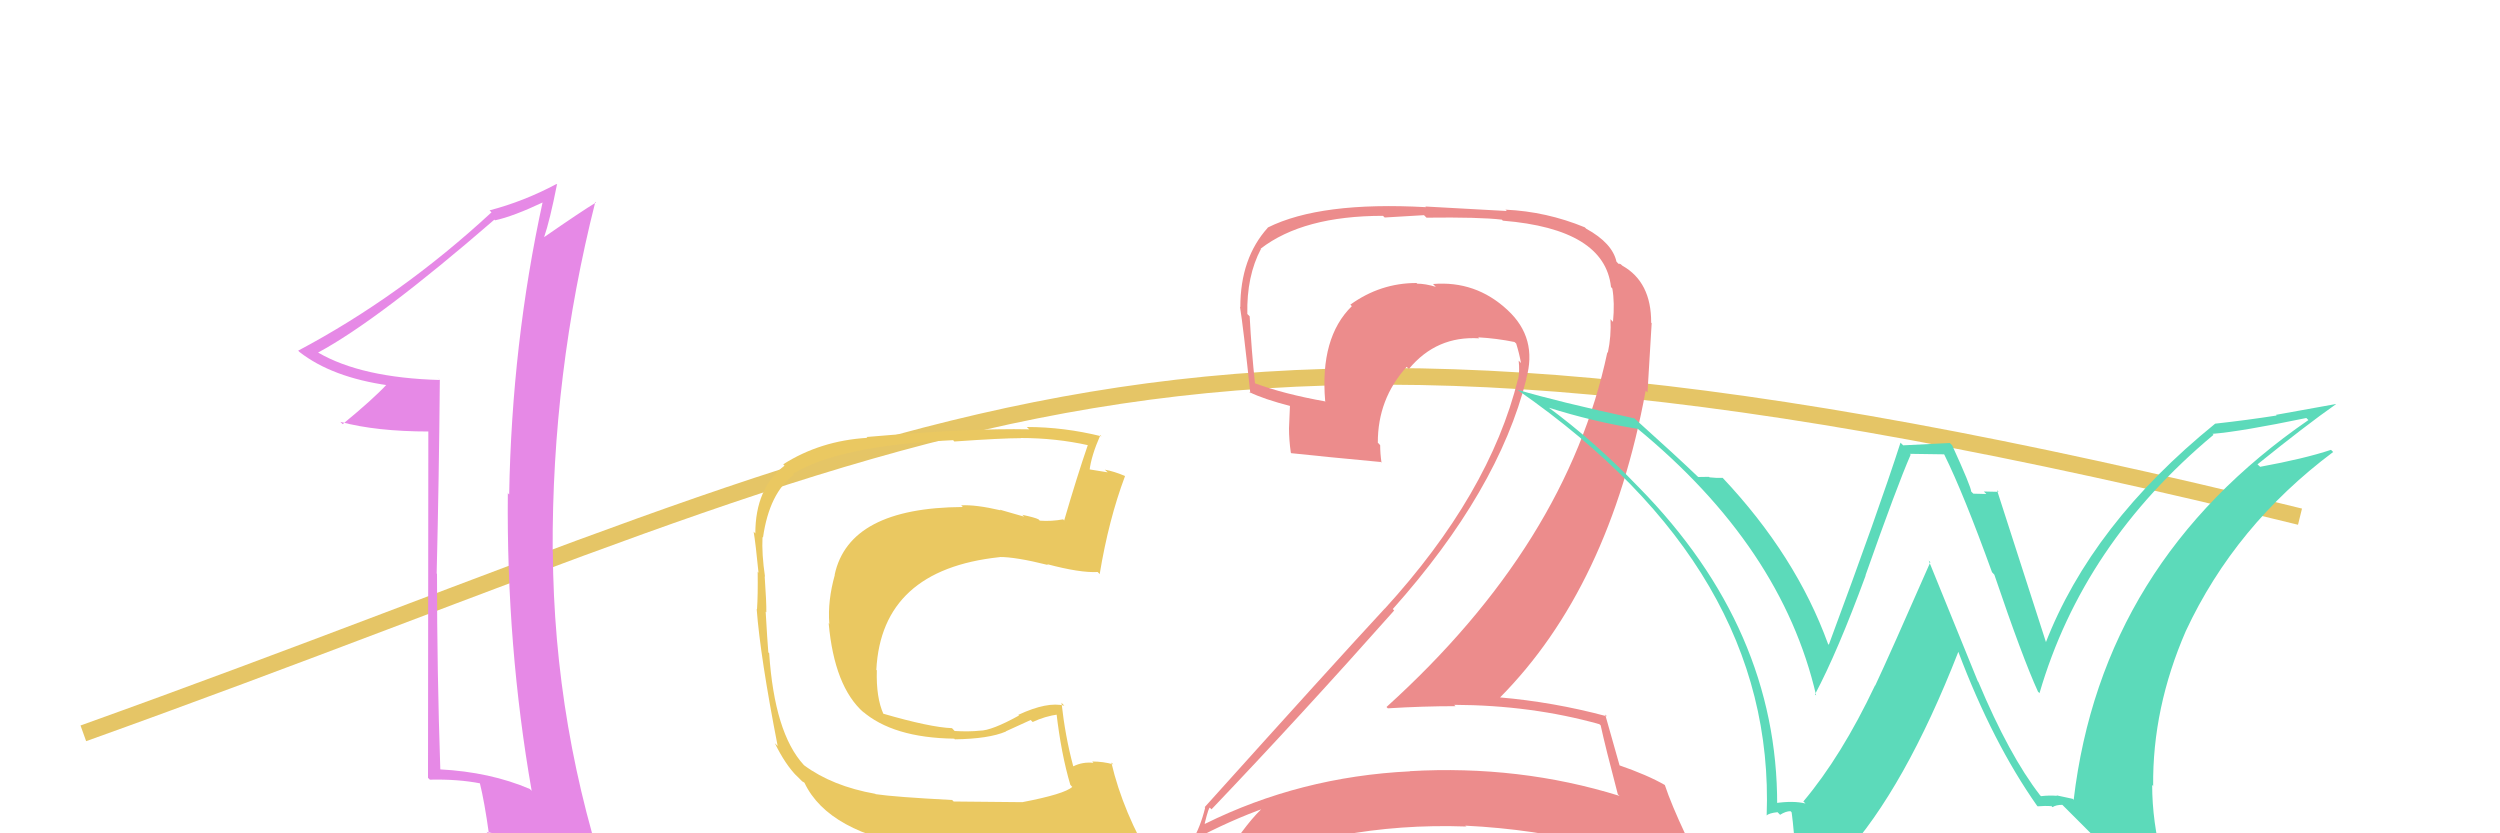 <svg xmlns="http://www.w3.org/2000/svg" width="150" height="50" viewbox="0,0,150,50"><path d="M5 44 C58 25,69 14,138 31" stroke="#e5c566" fill="none"/><path fill="#e689e6" d="M26.39 22.80L26.22 22.62L26.40 22.80Q21.69 22.67 19.08 21.15L19.12 21.18L19.09 21.15Q22.70 19.21 29.66 13.18L29.68 13.20L29.70 13.22Q30.78 12.99 32.62 12.12L32.61 12.11L32.57 12.07Q30.71 20.59 30.55 29.67L30.41 29.53L30.47 29.60Q30.38 38.75 31.90 47.45L31.95 47.50L31.79 47.34Q29.42 46.32 26.37 46.16L26.42 46.21L26.42 46.21Q26.22 40.25 26.22 34.43L26.19 34.40L26.20 34.41Q26.34 28.67 26.39 22.80ZM25.70 25.86L25.68 46.67L25.79 46.78Q27.49 46.74 28.85 47.01L28.84 47.00L28.78 46.94Q29.07 48.10 29.34 50.06L29.16 49.88L29.21 49.92Q33.25 50.65 36.73 53.86L36.77 53.89L36.72 53.84Q33.23 43.72 33.17 33.06L33.17 33.05L33.16 33.05Q33.11 22.44 35.72 12.11L35.77 12.16L35.76 12.15Q34.91 12.66 32.63 14.24L32.76 14.37L32.64 14.25Q32.99 13.24 33.42 11.06L33.46 11.10L33.39 11.04Q31.44 12.08 29.38 12.62L29.39 12.64L29.49 12.74Q24.04 17.78 17.89 21.04L17.79 20.94L17.97 21.12Q19.92 22.64 23.29 23.12L23.21 23.04L23.22 23.05Q22.41 23.93 20.56 25.45L20.52 25.41L20.42 25.31Q22.58 25.89 25.73 25.89L25.86 26.02Z"/><path fill="#eac861" d="M61.51 48.30L61.34 48.13L57.22 48.09L57.13 48.00Q53.68 47.82 52.54 47.65L52.54 47.65L52.52 47.63Q49.94 47.17 48.25 45.92L48.23 45.90L48.22 45.89Q46.47 43.98 46.15 39.19L46.00 39.05L46.10 39.15Q46.04 38.44 45.94 36.70L46.02 36.78L45.98 36.74Q45.99 36.15 45.88 34.57L45.84 34.54L45.90 34.60Q45.70 33.25 45.75 32.22L45.87 32.34L45.78 32.25Q46.16 29.58 47.63 28.49L47.55 28.41L47.57 28.44Q50.28 26.74 57.19 26.41L57.23 26.46L57.26 26.49Q60.11 26.29 61.25 26.29L61.25 26.29L61.24 26.28Q63.36 26.28 65.32 26.72L65.38 26.77L65.28 26.67Q64.61 28.62 63.85 31.23L63.85 31.23L63.79 31.16Q63.10 31.29 62.39 31.24L62.38 31.23L62.31 31.16Q62.10 31.05 61.34 30.89L61.45 31.00L59.99 30.58L60.04 30.62Q58.54 30.27 57.67 30.32L57.70 30.35L57.77 30.42Q50.95 30.46 50.08 34.48L50.10 34.50L50.09 34.49Q49.65 36.06 49.76 37.42L49.83 37.49L49.72 37.39Q50.06 41.20 51.82 42.75L51.82 42.74L51.72 42.65Q53.56 44.27 57.26 44.32L57.22 44.28L57.29 44.36Q59.33 44.33 60.36 43.89L60.35 43.88L61.84 43.20L61.96 43.32Q62.70 42.97 63.52 42.86L63.45 42.79L63.38 42.73Q63.67 45.24 64.22 47.09L64.32 47.20L64.34 47.21Q63.89 47.64 61.34 48.13ZM65.97 52.33L66.10 52.46L65.98 52.34Q66.69 52.56 67.89 52.67L67.72 52.50L67.74 52.52Q68.82 52.73 69.31 51.91L69.23 51.84L69.21 51.81Q67.38 48.74 66.68 45.75L66.80 45.86L66.79 45.86Q66.19 45.69 65.53 45.69L65.53 45.69L65.61 45.77Q64.95 45.70 64.40 45.98L64.47 46.04L64.39 45.96Q63.91 44.17 63.69 42.16L63.75 42.23L63.86 42.34Q62.84 42.08 61.10 42.89L61.16 42.95L61.14 42.93Q59.50 43.84 58.79 43.84L58.64 43.69L58.79 43.84Q58.15 43.91 57.28 43.86L57.26 43.84L57.12 43.69Q55.81 43.64 52.99 42.82L52.96 42.80L53.01 42.85Q52.56 41.85 52.61 40.22L52.54 40.15L52.58 40.19Q52.89 34.19 59.96 33.43L60.04 33.51L59.96 33.42Q60.92 33.41 62.88 33.90L62.95 33.98L62.83 33.85Q64.82 34.38 65.86 34.32L65.95 34.41L65.98 34.45Q66.52 31.18 67.50 28.57L67.41 28.48L67.48 28.55Q66.84 28.28 66.29 28.18L66.46 28.34L65.29 28.15L65.37 28.24Q65.47 27.36 66.02 26.11L66.10 26.19L66.09 26.18Q63.84 25.62 61.61 25.62L61.68 25.69L61.76 25.76Q58.25 25.68 51.99 26.22L52.11 26.34L52.04 26.27Q49.22 26.44 46.99 27.86L46.98 27.84L47.07 27.94Q45.32 29.29 45.32 32.01L45.20 31.88L45.22 31.91Q45.34 32.62 45.51 34.36L45.37 34.23L45.46 34.32Q45.48 35.70 45.42 36.57L45.56 36.70L45.40 36.54Q45.62 39.43 46.66 44.76L46.49 44.59L46.49 44.59Q47.12 45.88 47.83 46.59L47.75 46.50L48.13 46.88L48.25 46.95L48.27 46.97Q49.70 49.98 55.30 50.85L55.32 50.87L55.20 50.75Q59.86 51.60 63.67 51.98L63.56 51.88L63.56 51.87Q64.77 52.05 66.07 52.43Z"/><path fill="#ec8c8c" d="M96.02 43.51L95.97 43.46L96.04 43.52Q96.31 44.77 97.07 47.66L97.18 47.76L97.16 47.75Q91.17 45.89 84.59 46.27L84.45 46.13L84.60 46.28Q78.01 46.60 72.30 49.43L72.37 49.50L72.28 49.41Q72.54 48.36 72.60 48.47L72.68 48.55L72.69 48.56Q78.05 42.94 83.65 36.63L83.62 36.60L83.57 36.54Q89.90 29.44 91.58 22.75L91.59 22.75L91.57 22.74Q92.27 20.28 90.45 18.60L90.45 18.60L90.44 18.59Q88.54 16.83 85.98 17.04L86.09 17.15L86.15 17.21Q85.52 17.02 85.03 17.02L85.17 17.16L84.99 16.98Q82.82 16.98 81.02 18.28L81.04 18.30L81.11 18.37Q79.19 20.25 79.51 24.06L79.59 24.14L79.54 24.09Q77.02 23.64 75.28 22.99L75.29 23.00L75.30 23.01Q75.09 21.05 74.98 18.98L74.83 18.83L74.84 18.85Q74.79 16.57 75.66 14.93L75.70 14.98L75.64 14.92Q78.19 12.95 82.98 12.95L83.08 13.05L85.44 12.91L85.59 13.06Q88.76 13.02 90.12 13.18L90.13 13.20L90.17 13.24Q96.28 13.74 96.66 17.22L96.74 17.31L96.74 17.31Q96.89 18.16 96.78 19.31L96.74 19.27L96.63 19.15Q96.68 20.18 96.47 21.16L96.43 21.13L96.44 21.14Q94.01 32.63 83.19 42.42L83.22 42.45L83.27 42.50Q85.37 42.37 87.33 42.37L87.25 42.29L87.25 42.29Q91.89 42.31 95.96 43.45ZM95.13 13.68L95.13 13.68L95.09 13.64Q92.78 12.69 90.33 12.58L90.41 12.66L85.52 12.39L85.56 12.43Q79.22 12.08 76.07 13.65L76.06 13.65L76.07 13.66Q74.42 15.49 74.42 18.42L74.43 18.43L74.40 18.41Q74.59 19.57 75.02 23.60L74.99 23.56L74.95 23.52Q75.81 23.95 77.49 24.38L77.40 24.28L77.34 25.70L77.34 25.69Q77.34 26.40 77.45 27.16L77.50 27.22L77.47 27.19Q79.31 27.39 82.84 27.72L82.78 27.66L82.89 27.76Q82.81 27.20 82.81 26.71L82.64 26.53L82.67 26.56Q82.66 23.94 84.40 22.01L84.52 22.13L84.53 22.14Q86.19 20.14 88.75 20.30L88.84 20.39L88.69 20.24Q89.79 20.30 90.87 20.52L90.89 20.54L90.97 20.61Q91.15 21.18 91.26 21.78L91.22 21.74L91.12 21.64Q91.19 22.25 91.09 22.74L91.12 22.78L91.08 22.74Q89.38 29.63 83.07 36.54L82.99 36.45L83.07 36.53Q80.06 39.78 72.28 48.43L72.25 48.40L72.31 48.46Q72.02 49.64 71.53 50.45L71.52 50.44L71.52 50.44Q73.82 49.21 76.00 48.44L75.90 48.35L75.90 48.35Q74.91 49.20 73.55 51.32L73.48 51.25L73.47 51.24Q73.42 51.85 73.26 52.34L73.27 52.35L73.25 52.33Q80.13 49.31 87.96 49.59L88.04 49.66L87.92 49.54Q96.21 49.95 102.73 53.32L102.59 53.17L101.19 50.15L101.14 50.10Q100.27 48.25 99.89 47.10L99.87 47.09L99.89 47.10Q98.85 46.50 97.11 45.90L97.18 45.97L97.19 45.98Q96.86 44.83 96.31 42.87L96.34 42.90L96.42 42.98Q93.22 42.12 89.95 41.84L89.95 41.84L89.98 41.87Q96.56 35.24 98.74 23.44L98.85 23.55L99.10 19.39L99.07 19.36Q99.08 16.92 97.34 15.94L97.23 15.84L97.19 15.85L97.13 15.79Q97.22 15.83 97.11 15.83L96.99 15.70L96.99 15.71Q96.75 14.59 95.17 13.72Z"/><path fill="#5cdaba" d="M122.40 47.71L122.41 47.72L122.40 47.71Q120.55 45.32 118.70 40.91L118.67 40.88L115.72 33.63L115.82 33.73Q113.38 39.29 112.51 41.14L112.53 41.15L112.50 41.13Q110.49 45.37 108.20 48.09L108.30 48.18L108.33 48.21Q107.60 48.03 106.51 48.19L106.60 48.28L106.63 48.30Q106.66 37.73 98.34 29.25L98.19 29.10L98.26 29.17Q95.69 26.49 92.81 24.37L92.89 24.45L92.89 24.45Q95.58 25.30 98.25 25.73L98.14 25.62L98.18 25.66Q106.91 32.81 108.97 41.73L108.94 41.70L108.90 41.66Q110.26 39.10 111.94 34.53L111.94 34.53L111.93 34.52Q113.83 29.13 114.64 27.28L114.59 27.23L116.64 27.26L116.66 27.28Q117.83 29.65 119.52 34.33L119.51 34.32L119.66 34.48Q121.36 39.49 122.28 41.50L122.46 41.68L122.37 41.59Q124.98 32.62 132.81 26.09L132.72 25.99L132.76 26.03Q134.47 25.89 138.38 25.08L138.52 25.22L138.51 25.20Q126.11 33.74 124.42 47.99L124.36 47.93L123.39 47.72L123.42 47.75Q122.95 47.71 122.46 47.77ZM126.81 51.36L129.77 51.65L129.73 51.61Q129.13 49.27 129.13 47.10L129.30 47.26L129.19 47.16Q129.14 42.48 131.15 37.86L131.26 37.97L131.15 37.86Q134.11 31.52 139.99 27.12L139.90 27.03L139.86 26.99Q138.27 27.52 135.60 28.01L135.60 28.00L135.45 27.86Q138.31 25.55 140.16 24.25L140.16 24.24L136.56 24.89L136.60 24.93Q134.81 25.21 132.91 25.42L133.04 25.55L132.91 25.42Q125.49 31.44 122.72 38.62L122.83 38.73L122.82 38.72Q121.78 35.51 119.82 29.41L119.96 29.55L119.92 29.51Q119.41 29.49 119.03 29.49L119.18 29.64L118.40 29.62L118.27 29.49Q118.27 29.22 117.13 26.72L116.99 26.58L114.19 26.72L114.03 26.56Q112.72 30.63 109.73 38.68L109.73 38.69L109.68 38.63Q107.76 33.34 103.35 28.66L103.49 28.80L103.36 28.67Q103.00 28.69 102.57 28.64L102.54 28.61L101.90 28.62L101.87 28.60Q100.59 27.37 98.04 25.08L97.98 25.03L98.05 25.10Q93.46 24.10 91.07 23.39L91.18 23.51L91.13 23.45Q106.54 34.19 106.00 48.93L105.97 48.90L106.00 48.93Q106.13 48.79 106.65 48.73L106.78 48.86L106.80 48.89Q107.15 48.67 107.43 48.67L107.56 48.80L107.48 48.72Q107.51 48.54 107.78 51.53L107.73 51.48L110.57 51.32L110.61 51.36Q114.29 47.32 117.50 39.11L117.56 39.17L117.50 39.11Q119.55 44.54 122.22 48.34L122.30 48.42L122.26 48.38Q122.70 48.34 123.08 48.37L123.03 48.31L123.15 48.43Q123.36 48.29 123.74 48.29L123.82 48.37L126.68 51.23Z"/></svg>